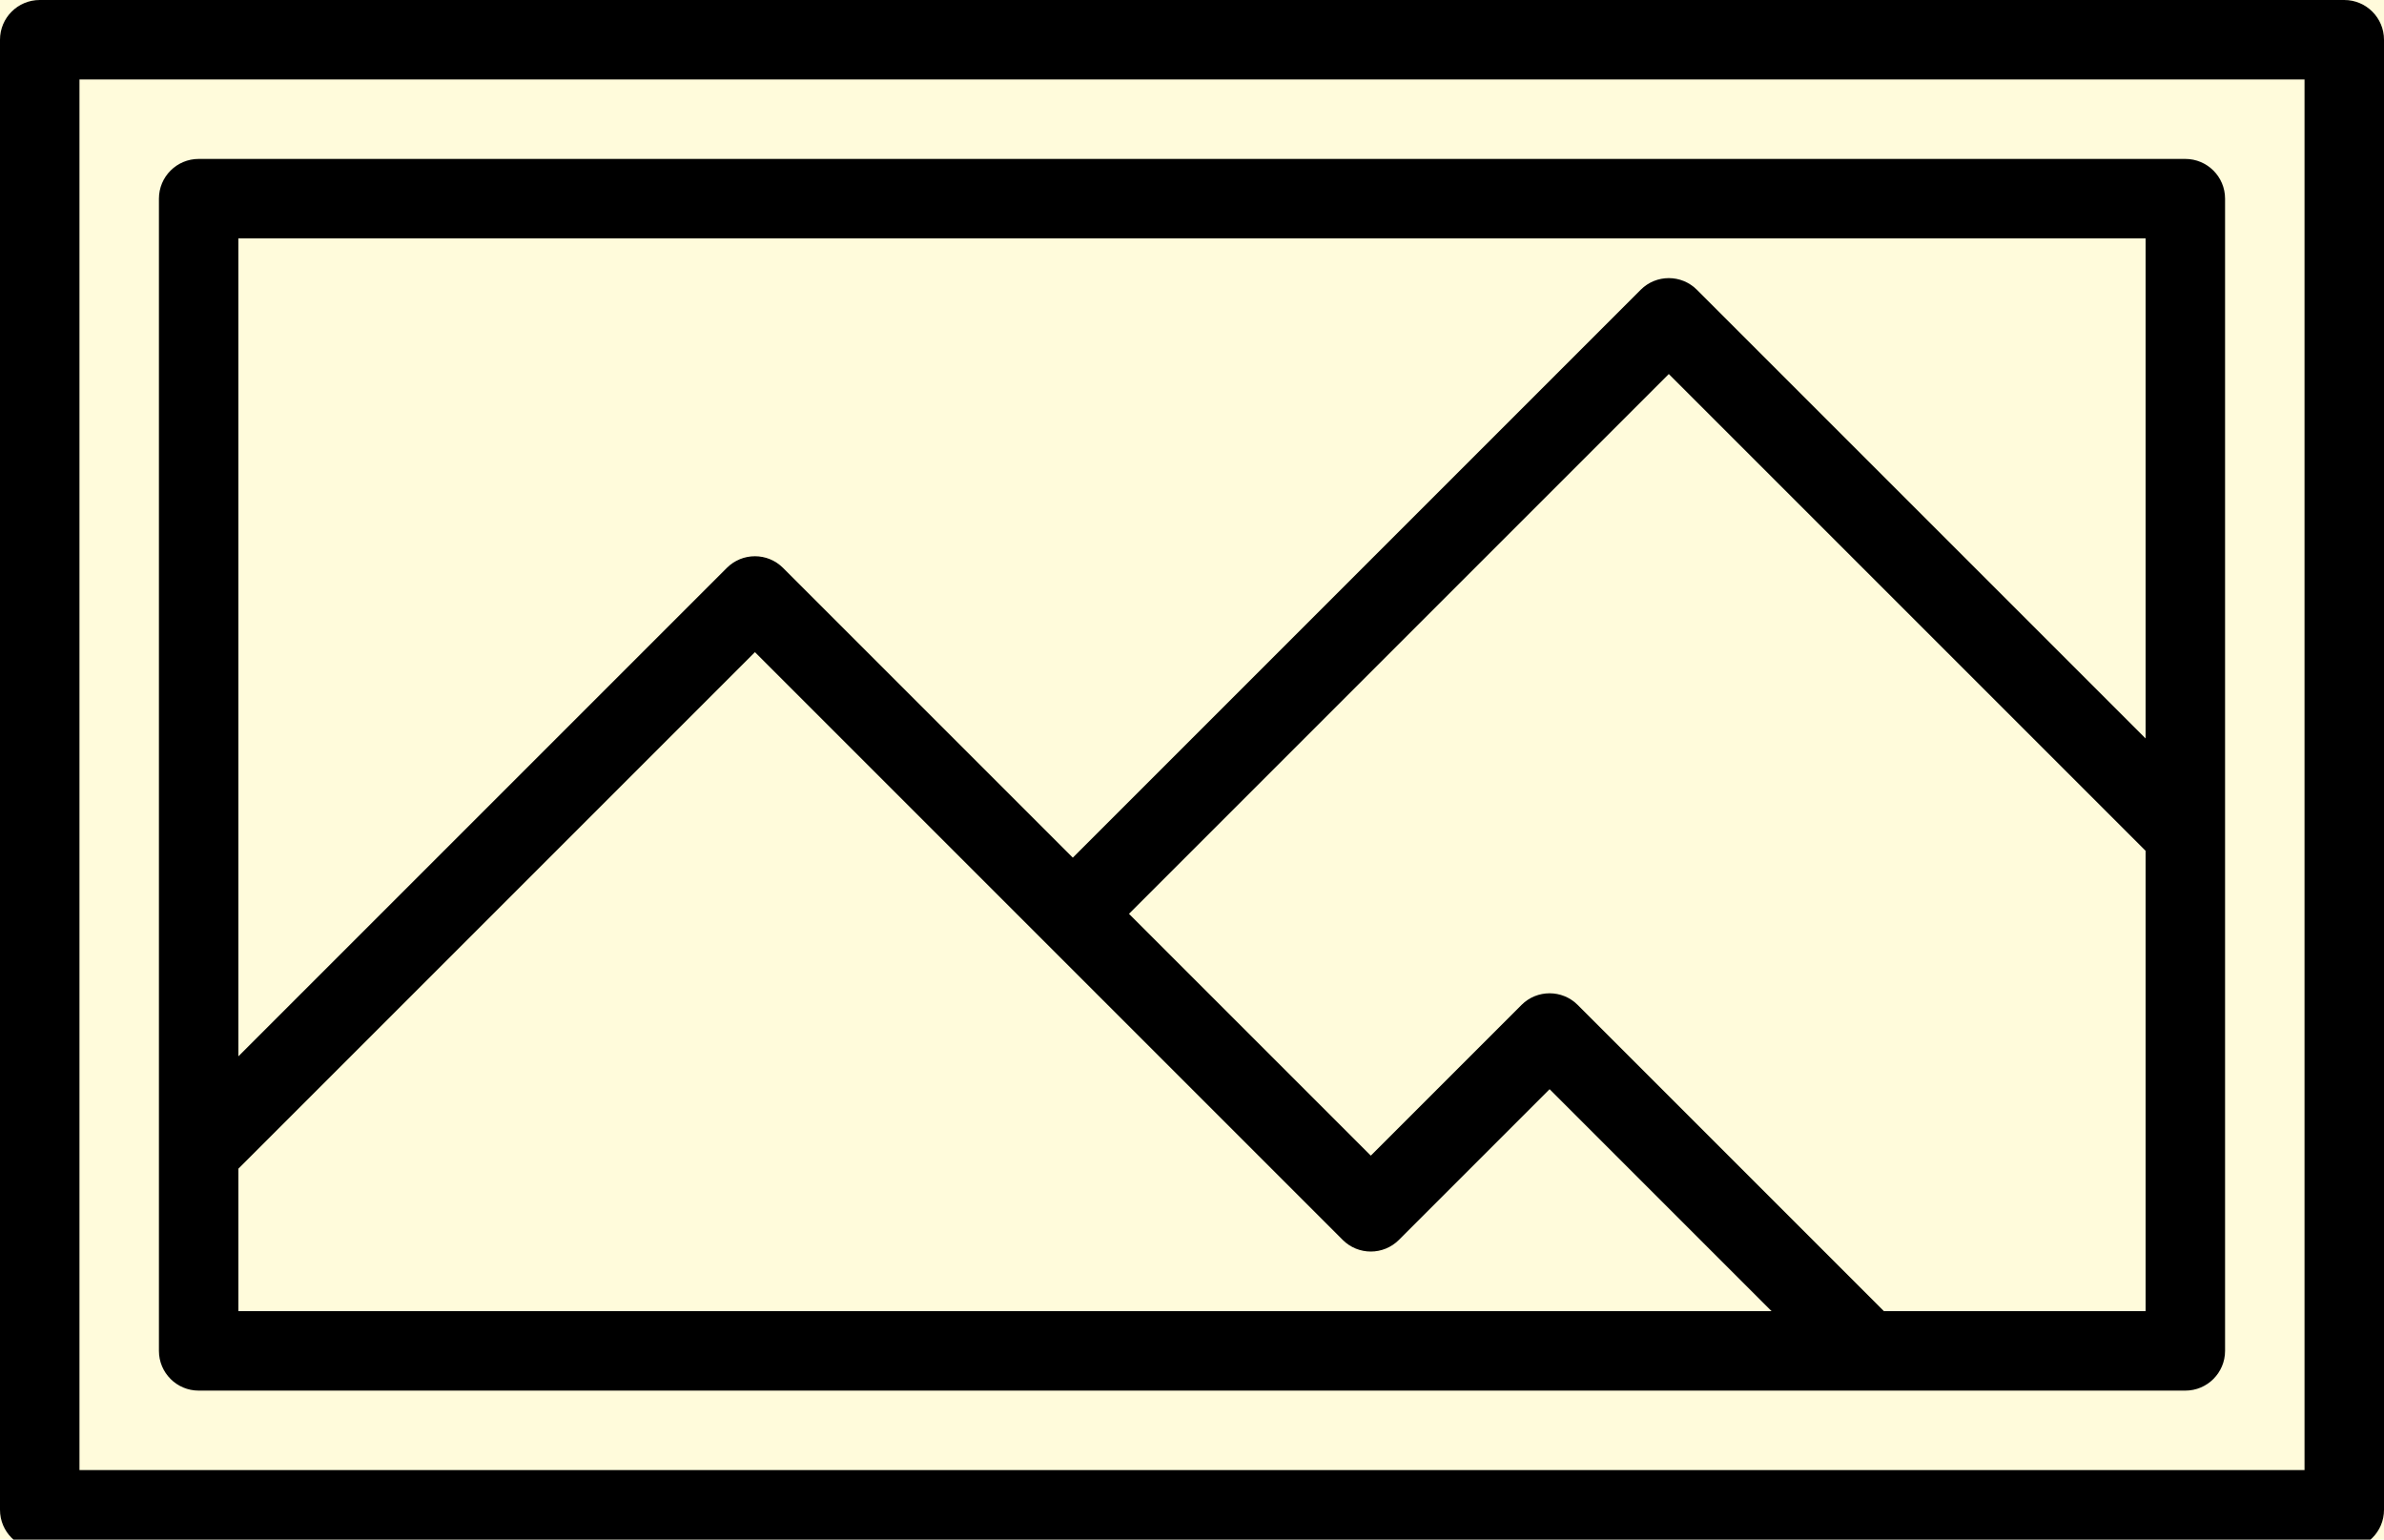 <?xml version="1.0" encoding="utf-8"?>
<!-- Generator: Adobe Illustrator 16.0.0, SVG Export Plug-In . SVG Version: 6.00 Build 0)  -->
<!DOCTYPE svg PUBLIC "-//W3C//DTD SVG 1.1//EN" "http://www.w3.org/Graphics/SVG/1.1/DTD/svg11.dtd">
<svg version="1.1" id="Layer_1" xmlns="http://www.w3.org/2000/svg" xmlns:xlink="http://www.w3.org/1999/xlink" x="0px" y="0px"
	 width="360px" height="232.5px" viewBox="0 0 360 232.5" enable-background="new 0 0 360 232.5" xml:space="preserve">
<rect fill="#FFFBDB" width="360" height="234"/>
<g>
	<g>
		<defs>
			<polyline id="SVGID_1_" points="0,-96 0,234 360,234 360,-96 			"/>
		</defs>
		<clipPath id="SVGID_2_">
			<use xlink:href="#SVGID_1_"  overflow="visible"/>
		</clipPath>
		<path clip-path="url(#SVGID_2_)" d="M69.551,0H6C2.688,0,0,2.688,0,6v222c0,3.312,2.688,6,6,6l0,0h348c3.313,0,6-2.688,6-6V6
			c0-3.312-2.688-6-6-6h-63.551 M273.313,0H86.711 M12,12h336v210H12V12z M12,12"/>
	</g>
	<path d="M330,24H30c-3.312,0-6,2.688-6,6v174c0,3.312,2.688,6,6,6h300c3.313,0,6-2.688,6-6V30C336,26.688,333.313,24,330,24L330,24
		z M324,36v75.516l-67.758-67.758c-2.344-2.344-6.141-2.344-8.484,0L162,129.516l-43.758-43.758c-2.344-2.344-6.14-2.344-8.484,0
		L36,159.516V36H324z M36,176.484l78-78l88.758,88.758c2.344,2.344,6.141,2.344,8.484,0L234,164.484L267.516,198H36V176.484z
		 M284.484,198l-46.242-46.242c-2.344-2.344-6.141-2.344-8.484,0L207,174.516L170.484,138L252,56.484l72,72V198H284.484z
		 M284.484,198"/>
</g>
</svg>
